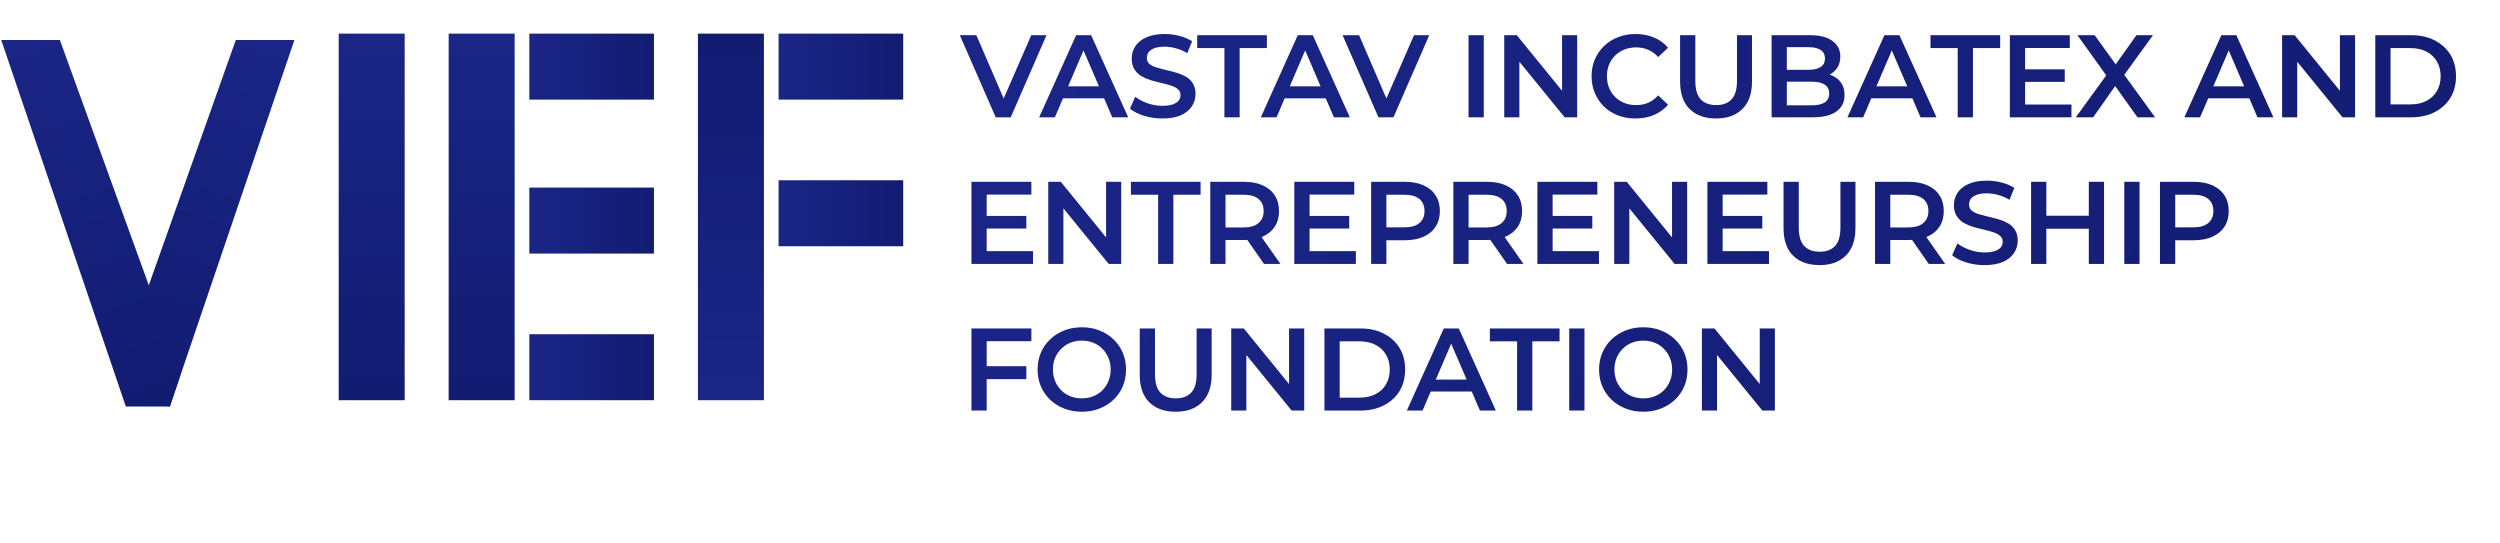 <svg width="341" height="74" viewBox="0 0 341 74" fill="none" xmlns="http://www.w3.org/2000/svg">
<path d="M40.161 5.452L32.164 5.452L15.899 51.301L17.956 54.563L23.164 55.453L40.161 5.452Z" fill="url(#paint0_linear_388_410)"/>
<path d="M0.165 5.453L8.165 5.453L24.665 50.953L23.165 55.453L17.165 55.453L0.165 5.453Z" fill="url(#paint1_linear_388_410)"/>
<rect x="46.198" y="4.587" width="9" height="50" fill="url(#paint2_linear_388_410)"/>
<rect x="61.198" y="4.587" width="9" height="50" fill="url(#paint3_linear_388_410)"/>
<rect x="72.198" y="13.587" width="9" height="17" transform="rotate(-90 72.198 13.587)" fill="url(#paint4_linear_388_410)"/>
<rect x="72.198" y="34.587" width="9" height="17" transform="rotate(-90 72.198 34.587)" fill="url(#paint5_linear_388_410)"/>
<rect x="72.198" y="54.587" width="9" height="17" transform="rotate(-90 72.198 54.587)" fill="url(#paint6_linear_388_410)"/>
<rect width="9" height="50" transform="matrix(1 0 0 -1 95.198 54.587)" fill="url(#paint7_linear_388_410)"/>
<rect width="9" height="17" transform="matrix(0 1 1 0 106.198 24.587)" fill="url(#paint8_linear_388_410)"/>
<rect width="9" height="17" transform="matrix(0 1 1 0 106.198 4.587)" fill="url(#paint9_linear_388_410)"/>
<path d="M135.816 16L130.92 4.8H133.176L137.544 14.928H136.248L140.664 4.8H142.744L137.864 16H135.816ZM141.743 16L146.783 4.8H148.831L153.887 16H151.711L147.375 5.904H148.207L143.887 16H141.743ZM144.063 13.408L144.623 11.776H150.671L151.231 13.408H144.063ZM158.543 16.16C157.668 16.16 156.831 16.037 156.031 15.792C155.231 15.536 154.596 15.211 154.127 14.816L154.847 13.2C155.295 13.552 155.85 13.845 156.511 14.08C157.172 14.315 157.85 14.432 158.543 14.432C159.13 14.432 159.604 14.368 159.967 14.24C160.33 14.112 160.596 13.941 160.767 13.728C160.938 13.504 161.023 13.253 161.023 12.976C161.023 12.635 160.9 12.363 160.655 12.16C160.41 11.947 160.09 11.781 159.695 11.664C159.311 11.536 158.879 11.419 158.399 11.312C157.93 11.205 157.455 11.083 156.975 10.944C156.506 10.795 156.074 10.608 155.679 10.384C155.295 10.149 154.98 9.84 154.735 9.456C154.49 9.072 154.367 8.581 154.367 7.984C154.367 7.376 154.527 6.821 154.847 6.32C155.178 5.808 155.674 5.403 156.335 5.104C157.007 4.795 157.855 4.64 158.879 4.64C159.551 4.64 160.218 4.725 160.879 4.896C161.54 5.067 162.116 5.312 162.607 5.632L161.951 7.248C161.45 6.949 160.932 6.731 160.399 6.592C159.866 6.443 159.354 6.368 158.863 6.368C158.287 6.368 157.818 6.437 157.455 6.576C157.103 6.715 156.842 6.896 156.671 7.12C156.511 7.344 156.431 7.6 156.431 7.888C156.431 8.229 156.548 8.507 156.783 8.72C157.028 8.923 157.343 9.083 157.727 9.2C158.122 9.317 158.559 9.435 159.039 9.552C159.519 9.659 159.994 9.781 160.463 9.92C160.943 10.059 161.375 10.24 161.759 10.464C162.154 10.688 162.468 10.992 162.703 11.376C162.948 11.76 163.071 12.245 163.071 12.832C163.071 13.429 162.906 13.984 162.575 14.496C162.255 14.997 161.759 15.403 161.087 15.712C160.415 16.011 159.567 16.16 158.543 16.16ZM167.009 16V6.56H163.297V4.8H172.801V6.56H169.089V16H167.009ZM171.976 16L177.016 4.8H179.064L184.12 16H181.944L177.608 5.904H178.44L174.12 16H171.976ZM174.296 13.408L174.856 11.776H180.904L181.464 13.408H174.296ZM188.022 16L183.126 4.8H185.382L189.75 14.928H188.454L192.87 4.8H194.95L190.07 16H188.022ZM200.308 16V4.8H202.388V16H200.308ZM205.178 16V4.8H206.89L213.914 13.424H213.066V4.8H215.13V16H213.418L206.394 7.376H207.242V16H205.178ZM223.075 16.16C222.222 16.16 221.427 16.021 220.691 15.744C219.966 15.456 219.331 15.056 218.787 14.544C218.254 14.021 217.838 13.408 217.539 12.704C217.24 12 217.091 11.232 217.091 10.4C217.091 9.568 217.24 8.8 217.539 8.096C217.838 7.392 218.259 6.784 218.803 6.272C219.347 5.749 219.982 5.349 220.707 5.072C221.432 4.784 222.227 4.64 223.091 4.64C224.008 4.64 224.846 4.8 225.603 5.12C226.36 5.429 227 5.893 227.523 6.512L226.179 7.776C225.774 7.339 225.32 7.013 224.819 6.8C224.318 6.576 223.774 6.464 223.187 6.464C222.6 6.464 222.062 6.56 221.571 6.752C221.091 6.944 220.67 7.216 220.307 7.568C219.955 7.92 219.678 8.336 219.475 8.816C219.283 9.296 219.187 9.824 219.187 10.4C219.187 10.976 219.283 11.504 219.475 11.984C219.678 12.464 219.955 12.88 220.307 13.232C220.67 13.584 221.091 13.856 221.571 14.048C222.062 14.24 222.6 14.336 223.187 14.336C223.774 14.336 224.318 14.229 224.819 14.016C225.32 13.792 225.774 13.456 226.179 13.008L227.523 14.288C227 14.896 226.36 15.36 225.603 15.68C224.846 16 224.003 16.16 223.075 16.16ZM234.076 16.16C232.54 16.16 231.335 15.728 230.46 14.864C229.596 14 229.164 12.752 229.164 11.12V4.8H231.244V11.04C231.244 12.192 231.49 13.029 231.98 13.552C232.482 14.075 233.186 14.336 234.092 14.336C234.999 14.336 235.698 14.075 236.188 13.552C236.679 13.029 236.924 12.192 236.924 11.04V4.8H238.972V11.12C238.972 12.752 238.535 14 237.66 14.864C236.796 15.728 235.602 16.16 234.076 16.16ZM241.645 16V4.8H246.893C248.237 4.8 249.261 5.067 249.965 5.6C250.669 6.123 251.021 6.827 251.021 7.712C251.021 8.309 250.883 8.821 250.605 9.248C250.328 9.664 249.955 9.989 249.485 10.224C249.027 10.448 248.525 10.56 247.981 10.56L248.269 9.984C248.899 9.984 249.464 10.101 249.965 10.336C250.467 10.56 250.861 10.891 251.149 11.328C251.448 11.765 251.597 12.309 251.597 12.96C251.597 13.92 251.229 14.667 250.493 15.2C249.757 15.733 248.664 16 247.213 16H241.645ZM243.725 14.368H247.085C247.864 14.368 248.461 14.24 248.877 13.984C249.293 13.728 249.501 13.317 249.501 12.752C249.501 12.197 249.293 11.792 248.877 11.536C248.461 11.269 247.864 11.136 247.085 11.136H243.565V9.52H246.669C247.395 9.52 247.949 9.392 248.333 9.136C248.728 8.88 248.925 8.496 248.925 7.984C248.925 7.461 248.728 7.072 248.333 6.816C247.949 6.56 247.395 6.432 246.669 6.432H243.725V14.368ZM251.993 16L257.033 4.8H259.081L264.137 16H261.961L257.625 5.904H258.457L254.137 16H251.993ZM254.313 13.408L254.873 11.776H260.921L261.481 13.408H254.313ZM267.031 16V6.56H263.319V4.8H272.823V6.56H269.111V16H267.031ZM276.064 9.456H281.632V11.168H276.064V9.456ZM276.224 14.256H282.544V16H274.144V4.8H282.32V6.544H276.224V14.256ZM283.138 16L287.858 9.504V11.072L283.362 4.8H285.714L289.058 9.44L288.098 9.456L291.41 4.8H293.666L289.202 10.96V9.456L293.954 16H291.554L288.034 11.072H288.978L285.506 16H283.138ZM297.949 16L302.989 4.8H305.037L310.093 16H307.917L303.581 5.904H304.413L300.093 16H297.949ZM300.269 13.408L300.829 11.776H306.877L307.437 13.408H300.269ZM311.278 16V4.8H312.99L320.014 13.424H319.166V4.8H321.23V16H319.518L312.494 7.376H313.342V16H311.278ZM323.991 16V4.8H328.887C330.103 4.8 331.17 5.035 332.087 5.504C333.004 5.973 333.719 6.624 334.231 7.456C334.743 8.288 334.999 9.269 334.999 10.4C334.999 11.52 334.743 12.501 334.231 13.344C333.719 14.176 333.004 14.827 332.087 15.296C331.17 15.765 330.103 16 328.887 16H323.991ZM326.071 14.24H328.791C329.634 14.24 330.359 14.08 330.967 13.76C331.586 13.44 332.06 12.992 332.391 12.416C332.732 11.84 332.903 11.168 332.903 10.4C332.903 9.621 332.732 8.949 332.391 8.384C332.06 7.808 331.586 7.36 330.967 7.04C330.359 6.72 329.634 6.56 328.791 6.56H326.071V14.24ZM134.424 29.456H139.992V31.168H134.424V29.456ZM134.584 34.256H140.904V36H132.504V24.8H140.68V26.544H134.584V34.256ZM142.983 36V24.8H144.695L151.719 33.424H150.871V24.8H152.935V36H151.223L144.199 27.376H145.047V36H142.983ZM157.968 36V26.56H154.256V24.8H163.76V26.56H160.048V36H157.968ZM165.081 36V24.8H169.689C170.681 24.8 171.529 24.96 172.233 25.28C172.948 25.6 173.497 26.059 173.881 26.656C174.265 27.253 174.457 27.963 174.457 28.784C174.457 29.605 174.265 30.315 173.881 30.912C173.497 31.499 172.948 31.952 172.233 32.272C171.529 32.581 170.681 32.736 169.689 32.736H166.233L167.161 31.792V36H165.081ZM172.409 36L169.577 31.936H171.801L174.649 36H172.409ZM167.161 32.016L166.233 31.024H169.593C170.51 31.024 171.198 30.827 171.657 30.432C172.126 30.037 172.361 29.488 172.361 28.784C172.361 28.069 172.126 27.52 171.657 27.136C171.198 26.752 170.51 26.56 169.593 26.56H166.233L167.161 25.536V32.016ZM178.464 29.456H184.032V31.168H178.464V29.456ZM178.624 34.256H184.944V36H176.544V24.8H184.72V26.544H178.624V34.256ZM187.023 36V24.8H191.631C192.623 24.8 193.471 24.96 194.175 25.28C194.889 25.6 195.439 26.059 195.823 26.656C196.207 27.253 196.399 27.963 196.399 28.784C196.399 29.605 196.207 30.315 195.823 30.912C195.439 31.509 194.889 31.968 194.175 32.288C193.471 32.608 192.623 32.768 191.631 32.768H188.175L189.103 31.792V36H187.023ZM189.103 32.016L188.175 31.008H191.535C192.452 31.008 193.14 30.816 193.599 30.432C194.068 30.037 194.303 29.488 194.303 28.784C194.303 28.069 194.068 27.52 193.599 27.136C193.14 26.752 192.452 26.56 191.535 26.56H188.175L189.103 25.536V32.016ZM198.236 36V24.8H202.844C203.836 24.8 204.684 24.96 205.388 25.28C206.103 25.6 206.652 26.059 207.036 26.656C207.42 27.253 207.612 27.963 207.612 28.784C207.612 29.605 207.42 30.315 207.036 30.912C206.652 31.499 206.103 31.952 205.388 32.272C204.684 32.581 203.836 32.736 202.844 32.736H199.388L200.316 31.792V36H198.236ZM205.564 36L202.732 31.936H204.956L207.804 36H205.564ZM200.316 32.016L199.388 31.024H202.748C203.665 31.024 204.353 30.827 204.812 30.432C205.281 30.037 205.516 29.488 205.516 28.784C205.516 28.069 205.281 27.52 204.812 27.136C204.353 26.752 203.665 26.56 202.748 26.56H199.388L200.316 25.536V32.016ZM211.619 29.456H217.187V31.168H211.619V29.456ZM211.779 34.256H218.099V36H209.699V24.8H217.875V26.544H211.779V34.256ZM220.178 36V24.8H221.89L228.914 33.424H228.066V24.8H230.13V36H228.418L221.394 27.376H222.242V36H220.178ZM234.811 29.456H240.379V31.168H234.811V29.456ZM234.971 34.256H241.291V36H232.891V24.8H241.067V26.544H234.971V34.256ZM248.186 36.16C246.65 36.16 245.444 35.728 244.57 34.864C243.706 34 243.274 32.752 243.274 31.12V24.8H245.354V31.04C245.354 32.192 245.599 33.029 246.09 33.552C246.591 34.075 247.295 34.336 248.202 34.336C249.108 34.336 249.807 34.075 250.298 33.552C250.788 33.029 251.034 32.192 251.034 31.04V24.8H253.082V31.12C253.082 32.752 252.644 34 251.77 34.864C250.906 35.728 249.711 36.16 248.186 36.16ZM255.755 36V24.8H260.363C261.355 24.8 262.203 24.96 262.907 25.28C263.621 25.6 264.171 26.059 264.555 26.656C264.939 27.253 265.131 27.963 265.131 28.784C265.131 29.605 264.939 30.315 264.555 30.912C264.171 31.499 263.621 31.952 262.907 32.272C262.203 32.581 261.355 32.736 260.363 32.736H256.907L257.835 31.792V36H255.755ZM263.083 36L260.251 31.936H262.475L265.323 36H263.083ZM257.835 32.016L256.907 31.024H260.267C261.184 31.024 261.872 30.827 262.331 30.432C262.8 30.037 263.035 29.488 263.035 28.784C263.035 28.069 262.8 27.52 262.331 27.136C261.872 26.752 261.184 26.56 260.267 26.56H256.907L257.835 25.536V32.016ZM270.69 36.16C269.815 36.16 268.978 36.037 268.178 35.792C267.378 35.536 266.743 35.211 266.274 34.816L266.994 33.2C267.442 33.552 267.996 33.845 268.658 34.08C269.319 34.315 269.996 34.432 270.69 34.432C271.276 34.432 271.751 34.368 272.114 34.24C272.476 34.112 272.743 33.941 272.914 33.728C273.084 33.504 273.17 33.253 273.17 32.976C273.17 32.635 273.047 32.363 272.802 32.16C272.556 31.947 272.236 31.781 271.842 31.664C271.458 31.536 271.026 31.419 270.546 31.312C270.076 31.205 269.602 31.083 269.122 30.944C268.652 30.795 268.22 30.608 267.826 30.384C267.442 30.149 267.127 29.84 266.882 29.456C266.636 29.072 266.514 28.581 266.514 27.984C266.514 27.376 266.674 26.821 266.994 26.32C267.324 25.808 267.82 25.403 268.482 25.104C269.154 24.795 270.002 24.64 271.026 24.64C271.698 24.64 272.364 24.725 273.026 24.896C273.687 25.067 274.263 25.312 274.754 25.632L274.098 27.248C273.596 26.949 273.079 26.731 272.546 26.592C272.012 26.443 271.5 26.368 271.01 26.368C270.434 26.368 269.964 26.437 269.602 26.576C269.25 26.715 268.988 26.896 268.818 27.12C268.658 27.344 268.578 27.6 268.578 27.888C268.578 28.229 268.695 28.507 268.93 28.72C269.175 28.923 269.49 29.083 269.874 29.2C270.268 29.317 270.706 29.435 271.186 29.552C271.666 29.659 272.14 29.781 272.61 29.92C273.09 30.059 273.522 30.24 273.906 30.464C274.3 30.688 274.615 30.992 274.85 31.376C275.095 31.76 275.218 32.245 275.218 32.832C275.218 33.429 275.052 33.984 274.722 34.496C274.402 34.997 273.906 35.403 273.234 35.712C272.562 36.011 271.714 36.16 270.69 36.16ZM284.912 24.8H286.992V36H284.912V24.8ZM279.12 36H277.04V24.8H279.12V36ZM285.072 31.2H278.944V29.424H285.072V31.2ZM289.753 36V24.8H291.833V36H289.753ZM294.623 36V24.8H299.231C300.223 24.8 301.071 24.96 301.775 25.28C302.489 25.6 303.039 26.059 303.423 26.656C303.807 27.253 303.999 27.963 303.999 28.784C303.999 29.605 303.807 30.315 303.423 30.912C303.039 31.509 302.489 31.968 301.775 32.288C301.071 32.608 300.223 32.768 299.231 32.768H295.775L296.703 31.792V36H294.623ZM296.703 32.016L295.775 31.008H299.135C300.052 31.008 300.74 30.816 301.199 30.432C301.668 30.037 301.903 29.488 301.903 28.784C301.903 28.069 301.668 27.52 301.199 27.136C300.74 26.752 300.052 26.56 299.135 26.56H295.775L296.703 25.536V32.016ZM134.408 49.952H139.992V51.712H134.408V49.952ZM134.584 56H132.504V44.8H140.68V46.544H134.584V56ZM147.575 56.16C146.7 56.16 145.895 56.016 145.159 55.728C144.423 55.44 143.783 55.04 143.239 54.528C142.695 54.005 142.273 53.397 141.975 52.704C141.676 52 141.527 51.232 141.527 50.4C141.527 49.568 141.676 48.805 141.975 48.112C142.273 47.408 142.695 46.8 143.239 46.288C143.783 45.765 144.423 45.36 145.159 45.072C145.895 44.784 146.695 44.64 147.559 44.64C148.433 44.64 149.233 44.784 149.959 45.072C150.695 45.36 151.335 45.765 151.879 46.288C152.423 46.8 152.844 47.408 153.143 48.112C153.441 48.805 153.591 49.568 153.591 50.4C153.591 51.232 153.441 52 153.143 52.704C152.844 53.408 152.423 54.016 151.879 54.528C151.335 55.04 150.695 55.44 149.959 55.728C149.233 56.016 148.439 56.16 147.575 56.16ZM147.559 54.336C148.124 54.336 148.647 54.24 149.127 54.048C149.607 53.856 150.023 53.584 150.375 53.232C150.727 52.869 150.999 52.453 151.191 51.984C151.393 51.504 151.495 50.976 151.495 50.4C151.495 49.824 151.393 49.301 151.191 48.832C150.999 48.352 150.727 47.936 150.375 47.584C150.023 47.221 149.607 46.944 149.127 46.752C148.647 46.56 148.124 46.464 147.559 46.464C146.993 46.464 146.471 46.56 145.991 46.752C145.521 46.944 145.105 47.221 144.743 47.584C144.391 47.936 144.113 48.352 143.911 48.832C143.719 49.301 143.623 49.824 143.623 50.4C143.623 50.965 143.719 51.488 143.911 51.968C144.113 52.448 144.391 52.869 144.743 53.232C145.095 53.584 145.511 53.856 145.991 54.048C146.471 54.24 146.993 54.336 147.559 54.336ZM160.371 56.16C158.835 56.16 157.63 55.728 156.755 54.864C155.891 54 155.459 52.752 155.459 51.12V44.8H157.539V51.04C157.539 52.192 157.785 53.029 158.275 53.552C158.777 54.075 159.481 54.336 160.387 54.336C161.294 54.336 161.993 54.075 162.483 53.552C162.974 53.029 163.219 52.192 163.219 51.04V44.8H165.267V51.12C165.267 52.752 164.83 54 163.955 54.864C163.091 55.728 161.897 56.16 160.371 56.16ZM167.94 56V44.8H169.652L176.676 53.424H175.828V44.8H177.892V56H176.18L169.156 47.376H170.004V56H167.94ZM180.653 56V44.8H185.549C186.765 44.8 187.832 45.035 188.749 45.504C189.667 45.973 190.381 46.624 190.893 47.456C191.405 48.288 191.661 49.269 191.661 50.4C191.661 51.52 191.405 52.501 190.893 53.344C190.381 54.176 189.667 54.827 188.749 55.296C187.832 55.765 186.765 56 185.549 56H180.653ZM182.733 54.24H185.453C186.296 54.24 187.021 54.08 187.629 53.76C188.248 53.44 188.723 52.992 189.053 52.416C189.395 51.84 189.565 51.168 189.565 50.4C189.565 49.621 189.395 48.949 189.053 48.384C188.723 47.808 188.248 47.36 187.629 47.04C187.021 46.72 186.296 46.56 185.453 46.56H182.733V54.24ZM191.892 56L196.932 44.8H198.98L204.036 56H201.86L197.524 45.904H198.356L194.036 56H191.892ZM194.212 53.408L194.772 51.776H200.82L201.38 53.408H194.212ZM206.93 56V46.56H203.218V44.8H212.722V46.56H209.01V56H206.93ZM214.043 56V44.8H216.123V56H214.043ZM224.16 56.16C223.285 56.16 222.48 56.016 221.744 55.728C221.008 55.44 220.368 55.04 219.824 54.528C219.28 54.005 218.859 53.397 218.56 52.704C218.261 52 218.112 51.232 218.112 50.4C218.112 49.568 218.261 48.805 218.56 48.112C218.859 47.408 219.28 46.8 219.824 46.288C220.368 45.765 221.008 45.36 221.744 45.072C222.48 44.784 223.28 44.64 224.144 44.64C225.019 44.64 225.819 44.784 226.544 45.072C227.28 45.36 227.92 45.765 228.464 46.288C229.008 46.8 229.429 47.408 229.728 48.112C230.027 48.805 230.176 49.568 230.176 50.4C230.176 51.232 230.027 52 229.728 52.704C229.429 53.408 229.008 54.016 228.464 54.528C227.92 55.04 227.28 55.44 226.544 55.728C225.819 56.016 225.024 56.16 224.16 56.16ZM224.144 54.336C224.709 54.336 225.232 54.24 225.712 54.048C226.192 53.856 226.608 53.584 226.96 53.232C227.312 52.869 227.584 52.453 227.776 51.984C227.979 51.504 228.08 50.976 228.08 50.4C228.08 49.824 227.979 49.301 227.776 48.832C227.584 48.352 227.312 47.936 226.96 47.584C226.608 47.221 226.192 46.944 225.712 46.752C225.232 46.56 224.709 46.464 224.144 46.464C223.579 46.464 223.056 46.56 222.576 46.752C222.107 46.944 221.691 47.221 221.328 47.584C220.976 47.936 220.699 48.352 220.496 48.832C220.304 49.301 220.208 49.824 220.208 50.4C220.208 50.965 220.304 51.488 220.496 51.968C220.699 52.448 220.976 52.869 221.328 53.232C221.68 53.584 222.096 53.856 222.576 54.048C223.056 54.24 223.579 54.336 224.144 54.336ZM232.141 56V44.8H233.853L240.877 53.424H240.029V44.8H242.093V56H240.381L233.357 47.376H234.205V56H232.141Z" fill="url(#paint10_linear_388_410)"/>
<defs>
<linearGradient id="paint0_linear_388_410" x1="34.799" y1="3.732" x2="18.444" y2="54.719" gradientUnits="userSpaceOnUse">
<stop stop-color="#1A2587"/>
<stop offset="1" stop-color="#121C71"/>
</linearGradient>
<linearGradient id="paint1_linear_388_410" x1="5.404" y1="3.786" x2="21.961" y2="55.836" gradientUnits="userSpaceOnUse">
<stop stop-color="#1A2587"/>
<stop offset="1" stop-color="#121C71"/>
</linearGradient>
<linearGradient id="paint2_linear_388_410" x1="50.698" y1="4.587" x2="50.698" y2="54.587" gradientUnits="userSpaceOnUse">
<stop stop-color="#1A2587"/>
<stop offset="1" stop-color="#121C71"/>
</linearGradient>
<linearGradient id="paint3_linear_388_410" x1="65.698" y1="4.587" x2="65.698" y2="54.587" gradientUnits="userSpaceOnUse">
<stop stop-color="#1A2587"/>
<stop offset="1" stop-color="#121C71"/>
</linearGradient>
<linearGradient id="paint4_linear_388_410" x1="76.698" y1="13.587" x2="76.698" y2="30.587" gradientUnits="userSpaceOnUse">
<stop stop-color="#1A2587"/>
<stop offset="1" stop-color="#121C71"/>
</linearGradient>
<linearGradient id="paint5_linear_388_410" x1="76.698" y1="34.587" x2="76.698" y2="51.587" gradientUnits="userSpaceOnUse">
<stop stop-color="#1A2587"/>
<stop offset="1" stop-color="#121C71"/>
</linearGradient>
<linearGradient id="paint6_linear_388_410" x1="76.698" y1="54.587" x2="76.698" y2="71.587" gradientUnits="userSpaceOnUse">
<stop stop-color="#1A2587"/>
<stop offset="1" stop-color="#121C71"/>
</linearGradient>
<linearGradient id="paint7_linear_388_410" x1="4.5" y1="0" x2="4.5" y2="50" gradientUnits="userSpaceOnUse">
<stop stop-color="#1A2587"/>
<stop offset="1" stop-color="#121C71"/>
</linearGradient>
<linearGradient id="paint8_linear_388_410" x1="4.5" y1="0" x2="4.5" y2="17" gradientUnits="userSpaceOnUse">
<stop stop-color="#1A2587"/>
<stop offset="1" stop-color="#121C71"/>
</linearGradient>
<linearGradient id="paint9_linear_388_410" x1="4.5" y1="0" x2="4.5" y2="17" gradientUnits="userSpaceOnUse">
<stop stop-color="#1A2587"/>
<stop offset="1" stop-color="#121C71"/>
</linearGradient>
<linearGradient id="paint10_linear_388_410" x1="137.176" y1="6" x2="326.156" y2="95.666" gradientUnits="userSpaceOnUse">
<stop stop-color="#1A2587"/>
<stop offset="1" stop-color="#131C71"/>
</linearGradient>
</defs>
</svg>
